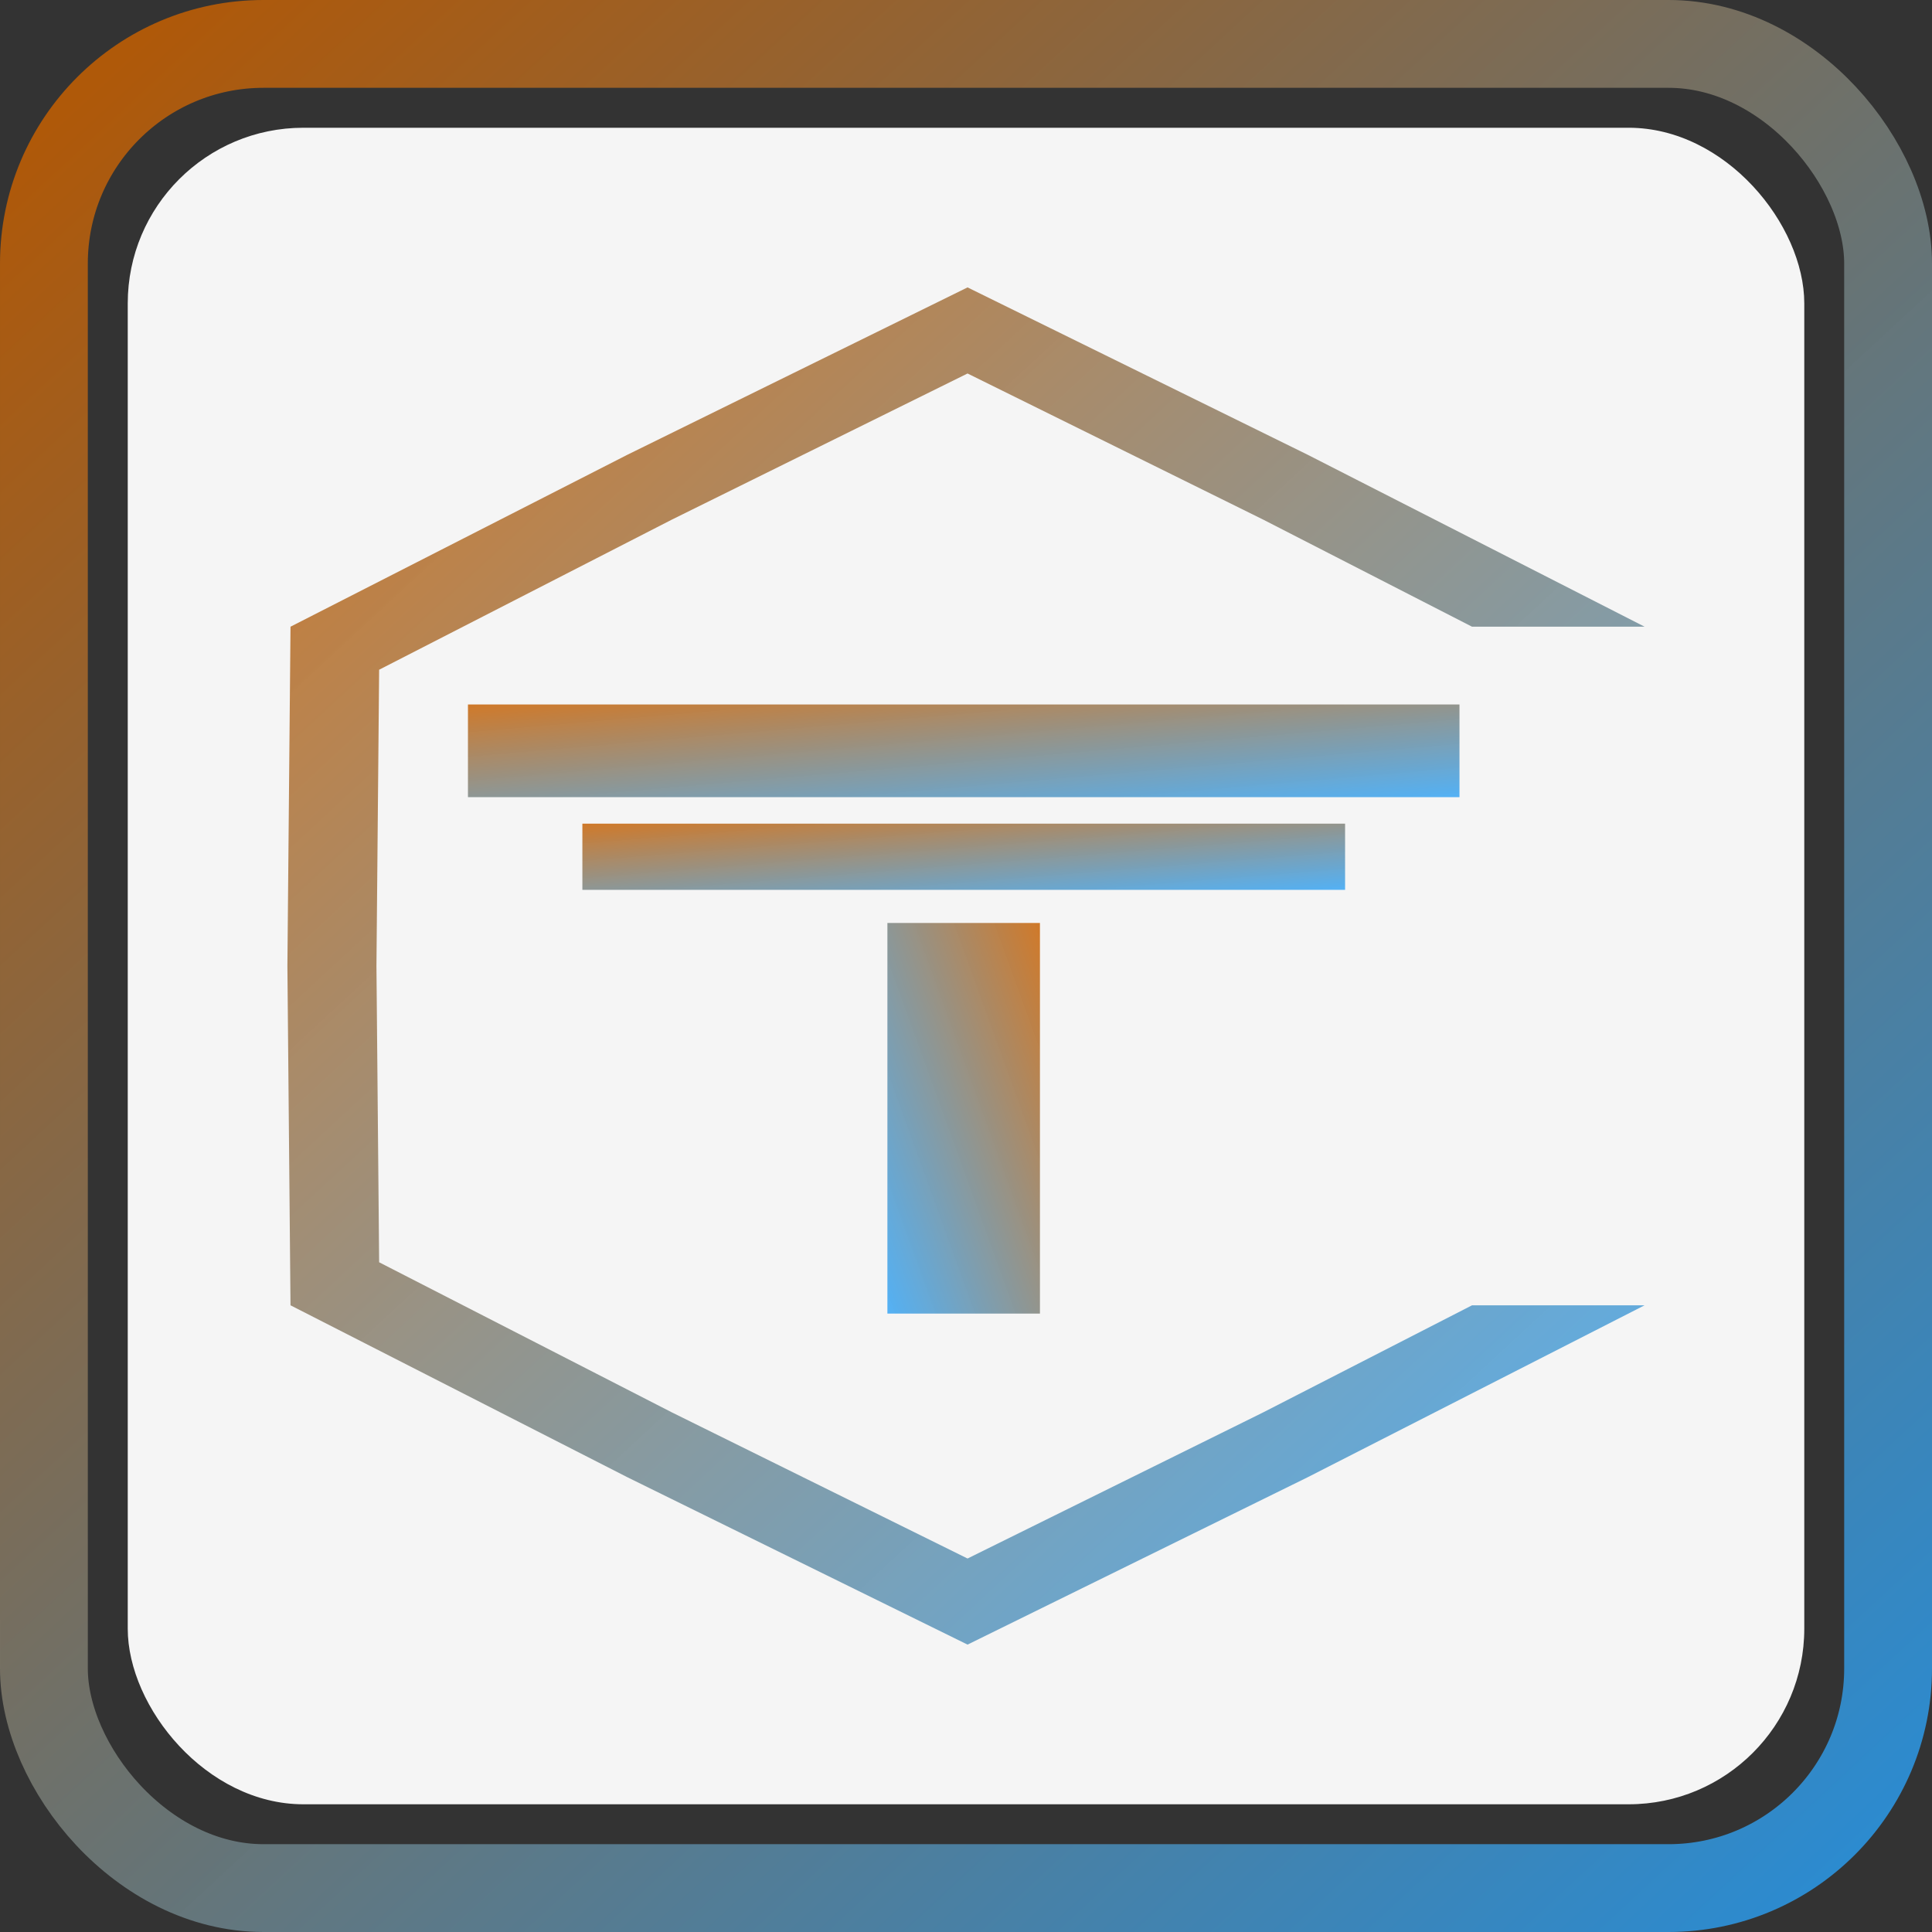 <svg width="66" height="66" fill="none" xmlns="http://www.w3.org/2000/svg"><rect width="100%" height="100%" fill="#333333" stroke="none"/><rect x="1.5" y="1.5" width="63" height="63" rx="7.5" stroke="url(#a)" stroke-width="3"/><rect x="4.364" y="4.364" width="57.273" height="57.273" rx="6" fill="#F5F5F5"/><path fill-rule="evenodd" clip-rule="evenodd" d="M44.67 15.534 33.053 9.818l-11.618 5.716-11.511 5.875-.106 11.59.106 11.592 11.511 5.875 11.618 5.716 11.617-5.716 11.511-5.875h-5.894l-7.138 3.66-10.096 4.99-10.097-4.99-10.004-5.13L12.86 33l.092-10.121 10.004-5.13 10.097-4.99 10.096 4.99 7.138 3.66h5.895L44.67 15.534Z" fill="url(#b)"/><path fill="url(#c)" d="M19.895 28.137H45.95v2.262H19.895z"/><path fill="url(#d)" d="M15.986 24.066h33.872v3.166H15.986z"/><path transform="rotate(90 35.526 31.53)" fill="url(#e)" d="M35.526 31.53H48.87v5.211H35.526z"/><defs><linearGradient id="a" x1="3" y1="3" x2="63" y2="67.773" gradientUnits="userSpaceOnUse"><stop stop-color="#C86000" stop-opacity=".83"/><stop offset="1" stop-color="#25A3FF" stop-opacity=".8"/></linearGradient><linearGradient id="b" x1="9.818" y1="9.818" x2="56.181" y2="59.87" gradientUnits="userSpaceOnUse"><stop stop-color="#C86000" stop-opacity=".83"/><stop offset="1" stop-color="#25A3FF" stop-opacity=".8"/></linearGradient><linearGradient id="c" x1="19.895" y1="28.137" x2="20.257" y2="32.645" gradientUnits="userSpaceOnUse"><stop stop-color="#C86000" stop-opacity=".83"/><stop offset="1" stop-color="#25A3FF" stop-opacity=".8"/></linearGradient><linearGradient id="d" x1="15.986" y1="24.066" x2="16.532" y2="30.37" gradientUnits="userSpaceOnUse"><stop stop-color="#C86000" stop-opacity=".83"/><stop offset="1" stop-color="#25A3FF" stop-opacity=".8"/></linearGradient><linearGradient id="e" x1="35.526" y1="31.53" x2="38.87" y2="40.773" gradientUnits="userSpaceOnUse"><stop stop-color="#C86000" stop-opacity=".83"/><stop offset="1" stop-color="#25A3FF" stop-opacity=".8"/></linearGradient></defs></svg>